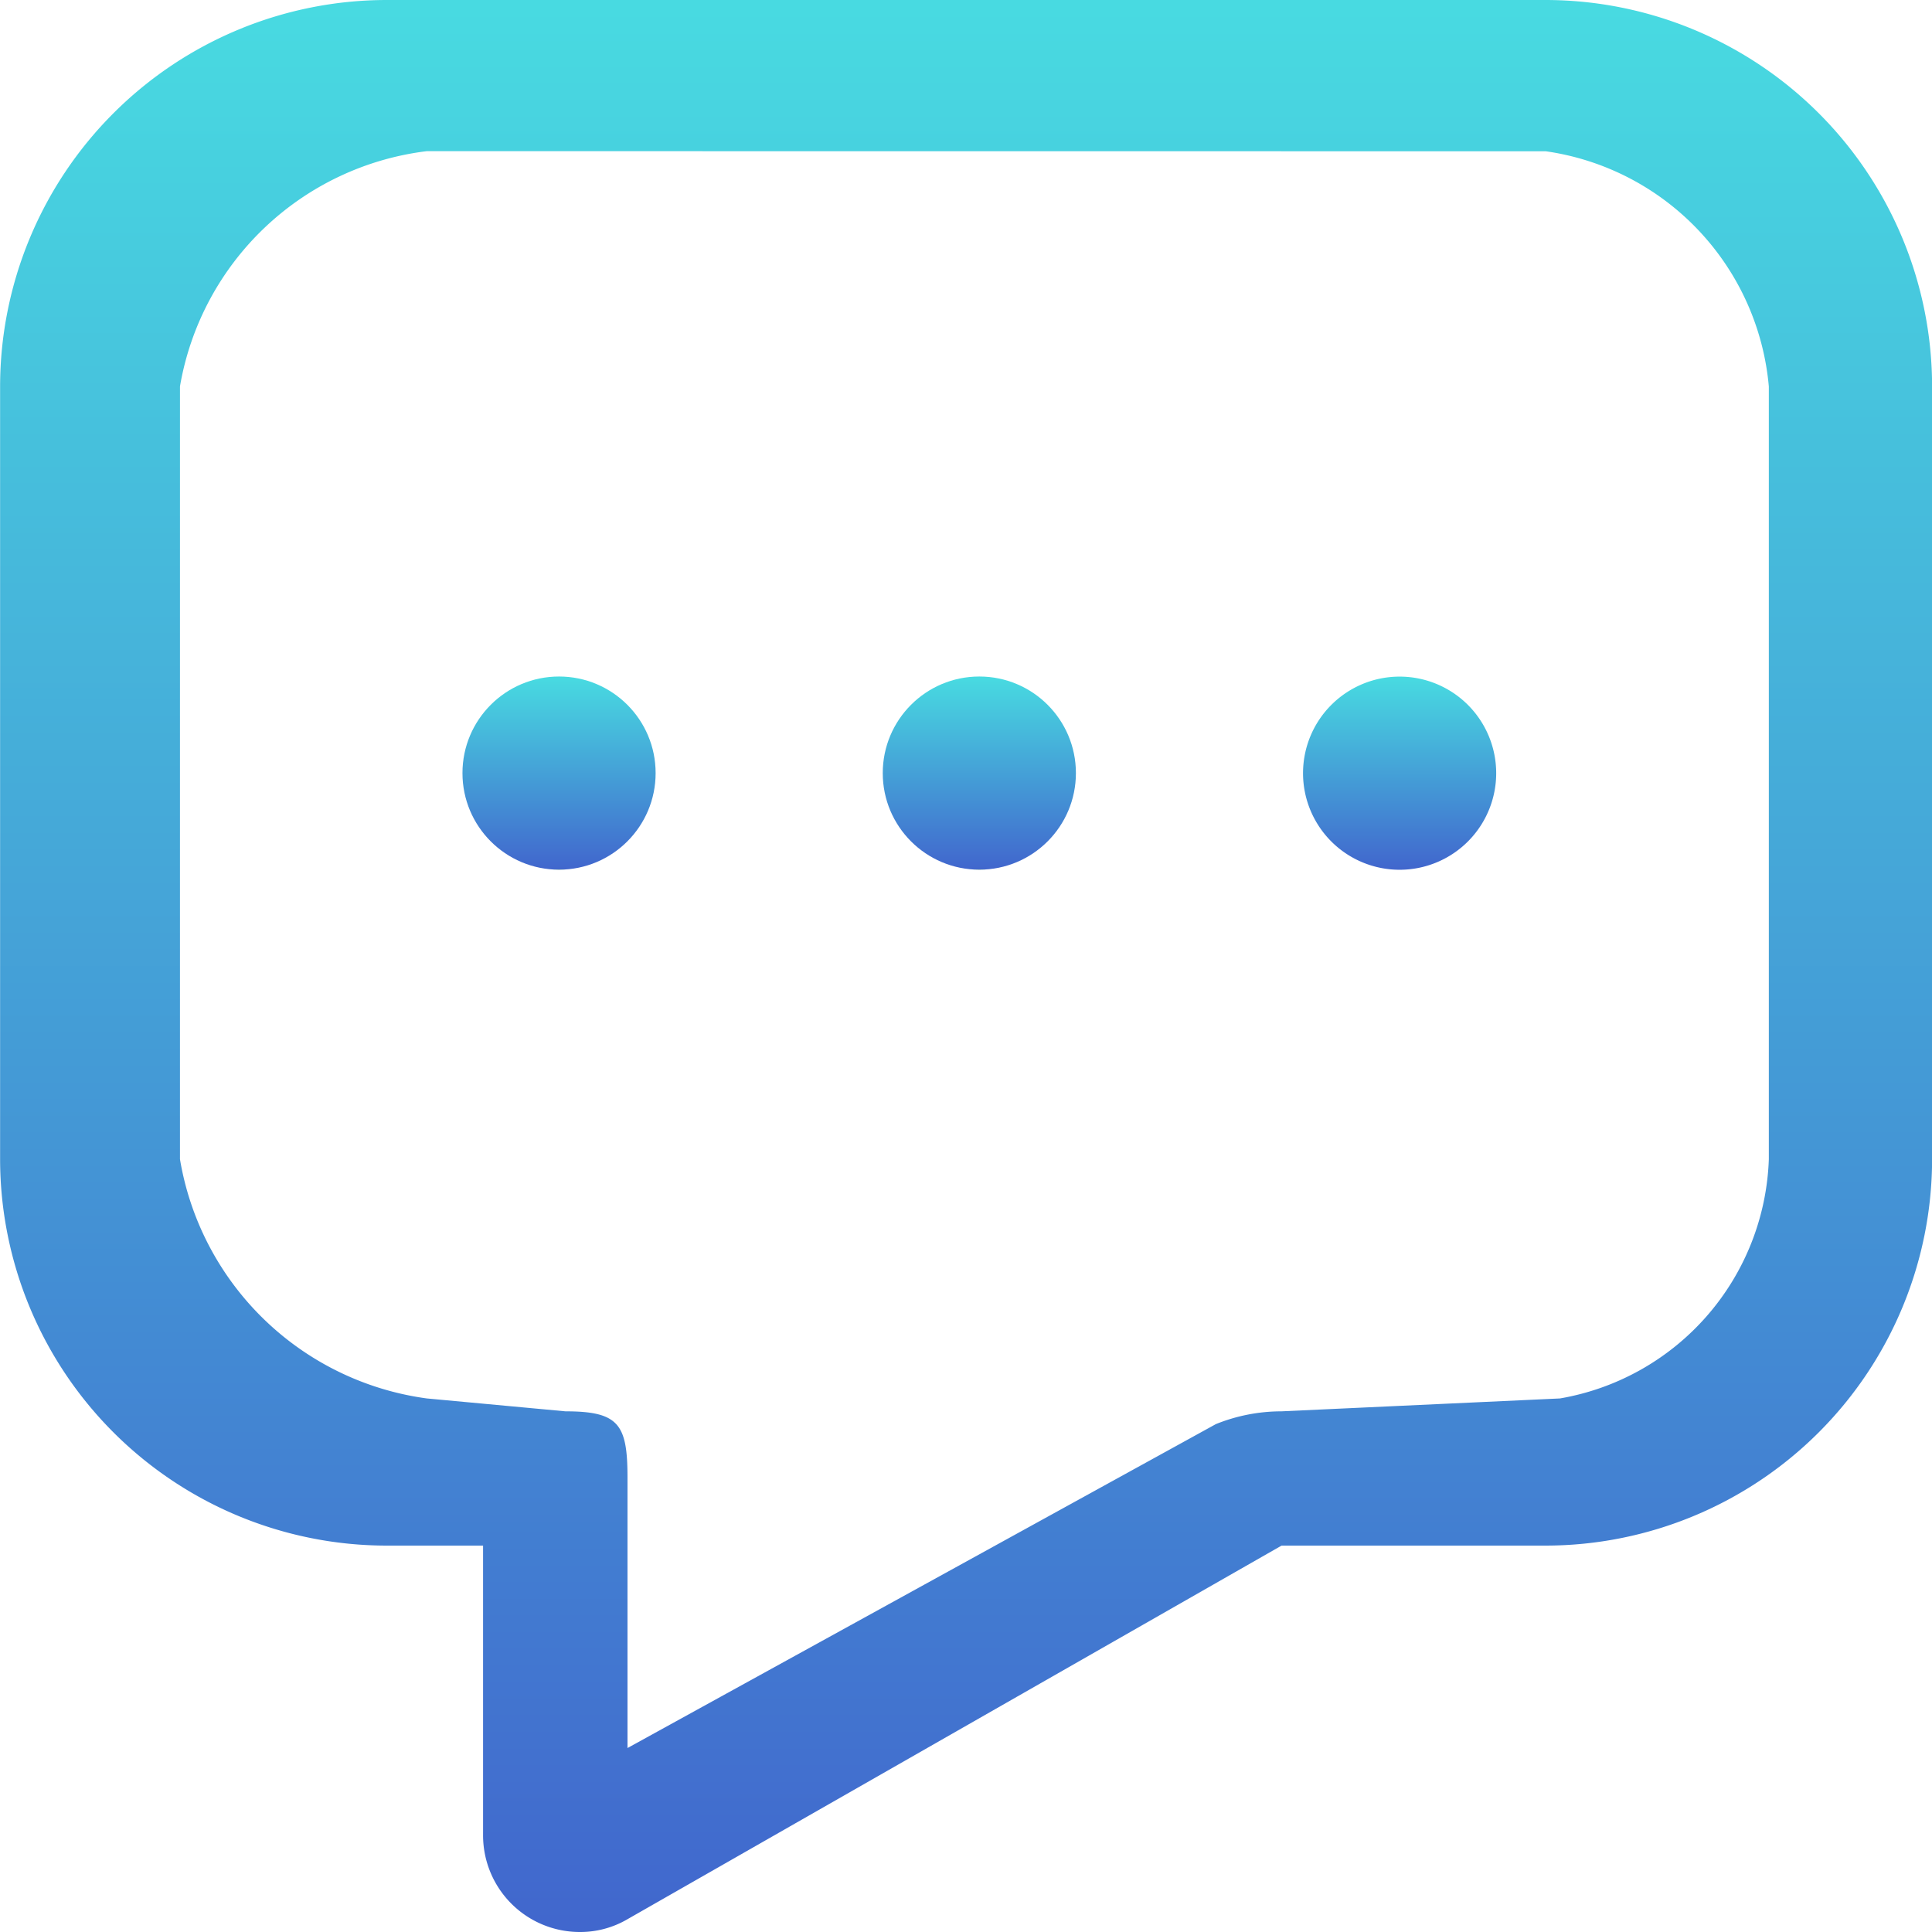 <svg xmlns="http://www.w3.org/2000/svg" xmlns:xlink="http://www.w3.org/1999/xlink" width="19.785" height="19.786" viewBox="0 0 19.785 19.786">
  <defs>
    <linearGradient id="linear-gradient" x1="0.5" x2="0.5" y2="1" gradientUnits="objectBoundingBox">
      <stop offset="0" stop-color="#48dbe1"/>
      <stop offset="1" stop-color="#4166cd"/>
      <stop offset="1" stop-color="#236b73"/>
    </linearGradient>
  </defs>
  <g id="icon_43_" transform="translate(-422.964 -1536.651)">
    <path id="Path_3901" data-name="Path 3901" d="M428.9,1556.436a.99.99,0,0,1-.989-.989v-2.968h-.989a3.961,3.961,0,0,1-3.957-3.957v-7.914a3.961,3.961,0,0,1,3.957-3.957h11.871a3.961,3.961,0,0,1,3.957,3.957v7.914a3.961,3.961,0,0,1-3.957,3.957h-2.705l-6.7,3.827A.955.955,0,0,1,428.9,1556.436Zm-1.565-18.237a2.924,2.924,0,0,0-2.528,2.409v7.914a2.967,2.967,0,0,0,2.528,2.45l1.42.132c.547,0,.635.133.635.679v2.769l6.025-3.317a1.794,1.794,0,0,1,.672-.131l2.852-.132a2.577,2.577,0,0,0,2.139-2.449v-7.914a2.672,2.672,0,0,0-2.285-2.409Z" fill="url(#linear-gradient)"/>
    <circle id="Ellipse_13" data-name="Ellipse 13" cx="0.989" cy="0.989" r="0.989" transform="translate(427.7 1543.579)" fill="url(#linear-gradient)"/>
    <circle id="Ellipse_14" data-name="Ellipse 14" cx="0.989" cy="0.989" r="0.989" transform="translate(432.004 1543.579)" fill="url(#linear-gradient)"/>
    <path id="Path_3902" data-name="Path 3902" d="M449.387,1551.36a.989.989,0,1,1,.989.989A.989.989,0,0,1,449.387,1551.36Z" transform="translate(-13.079 -6.791)" fill="url(#linear-gradient)"/>
  </g>
</svg>
